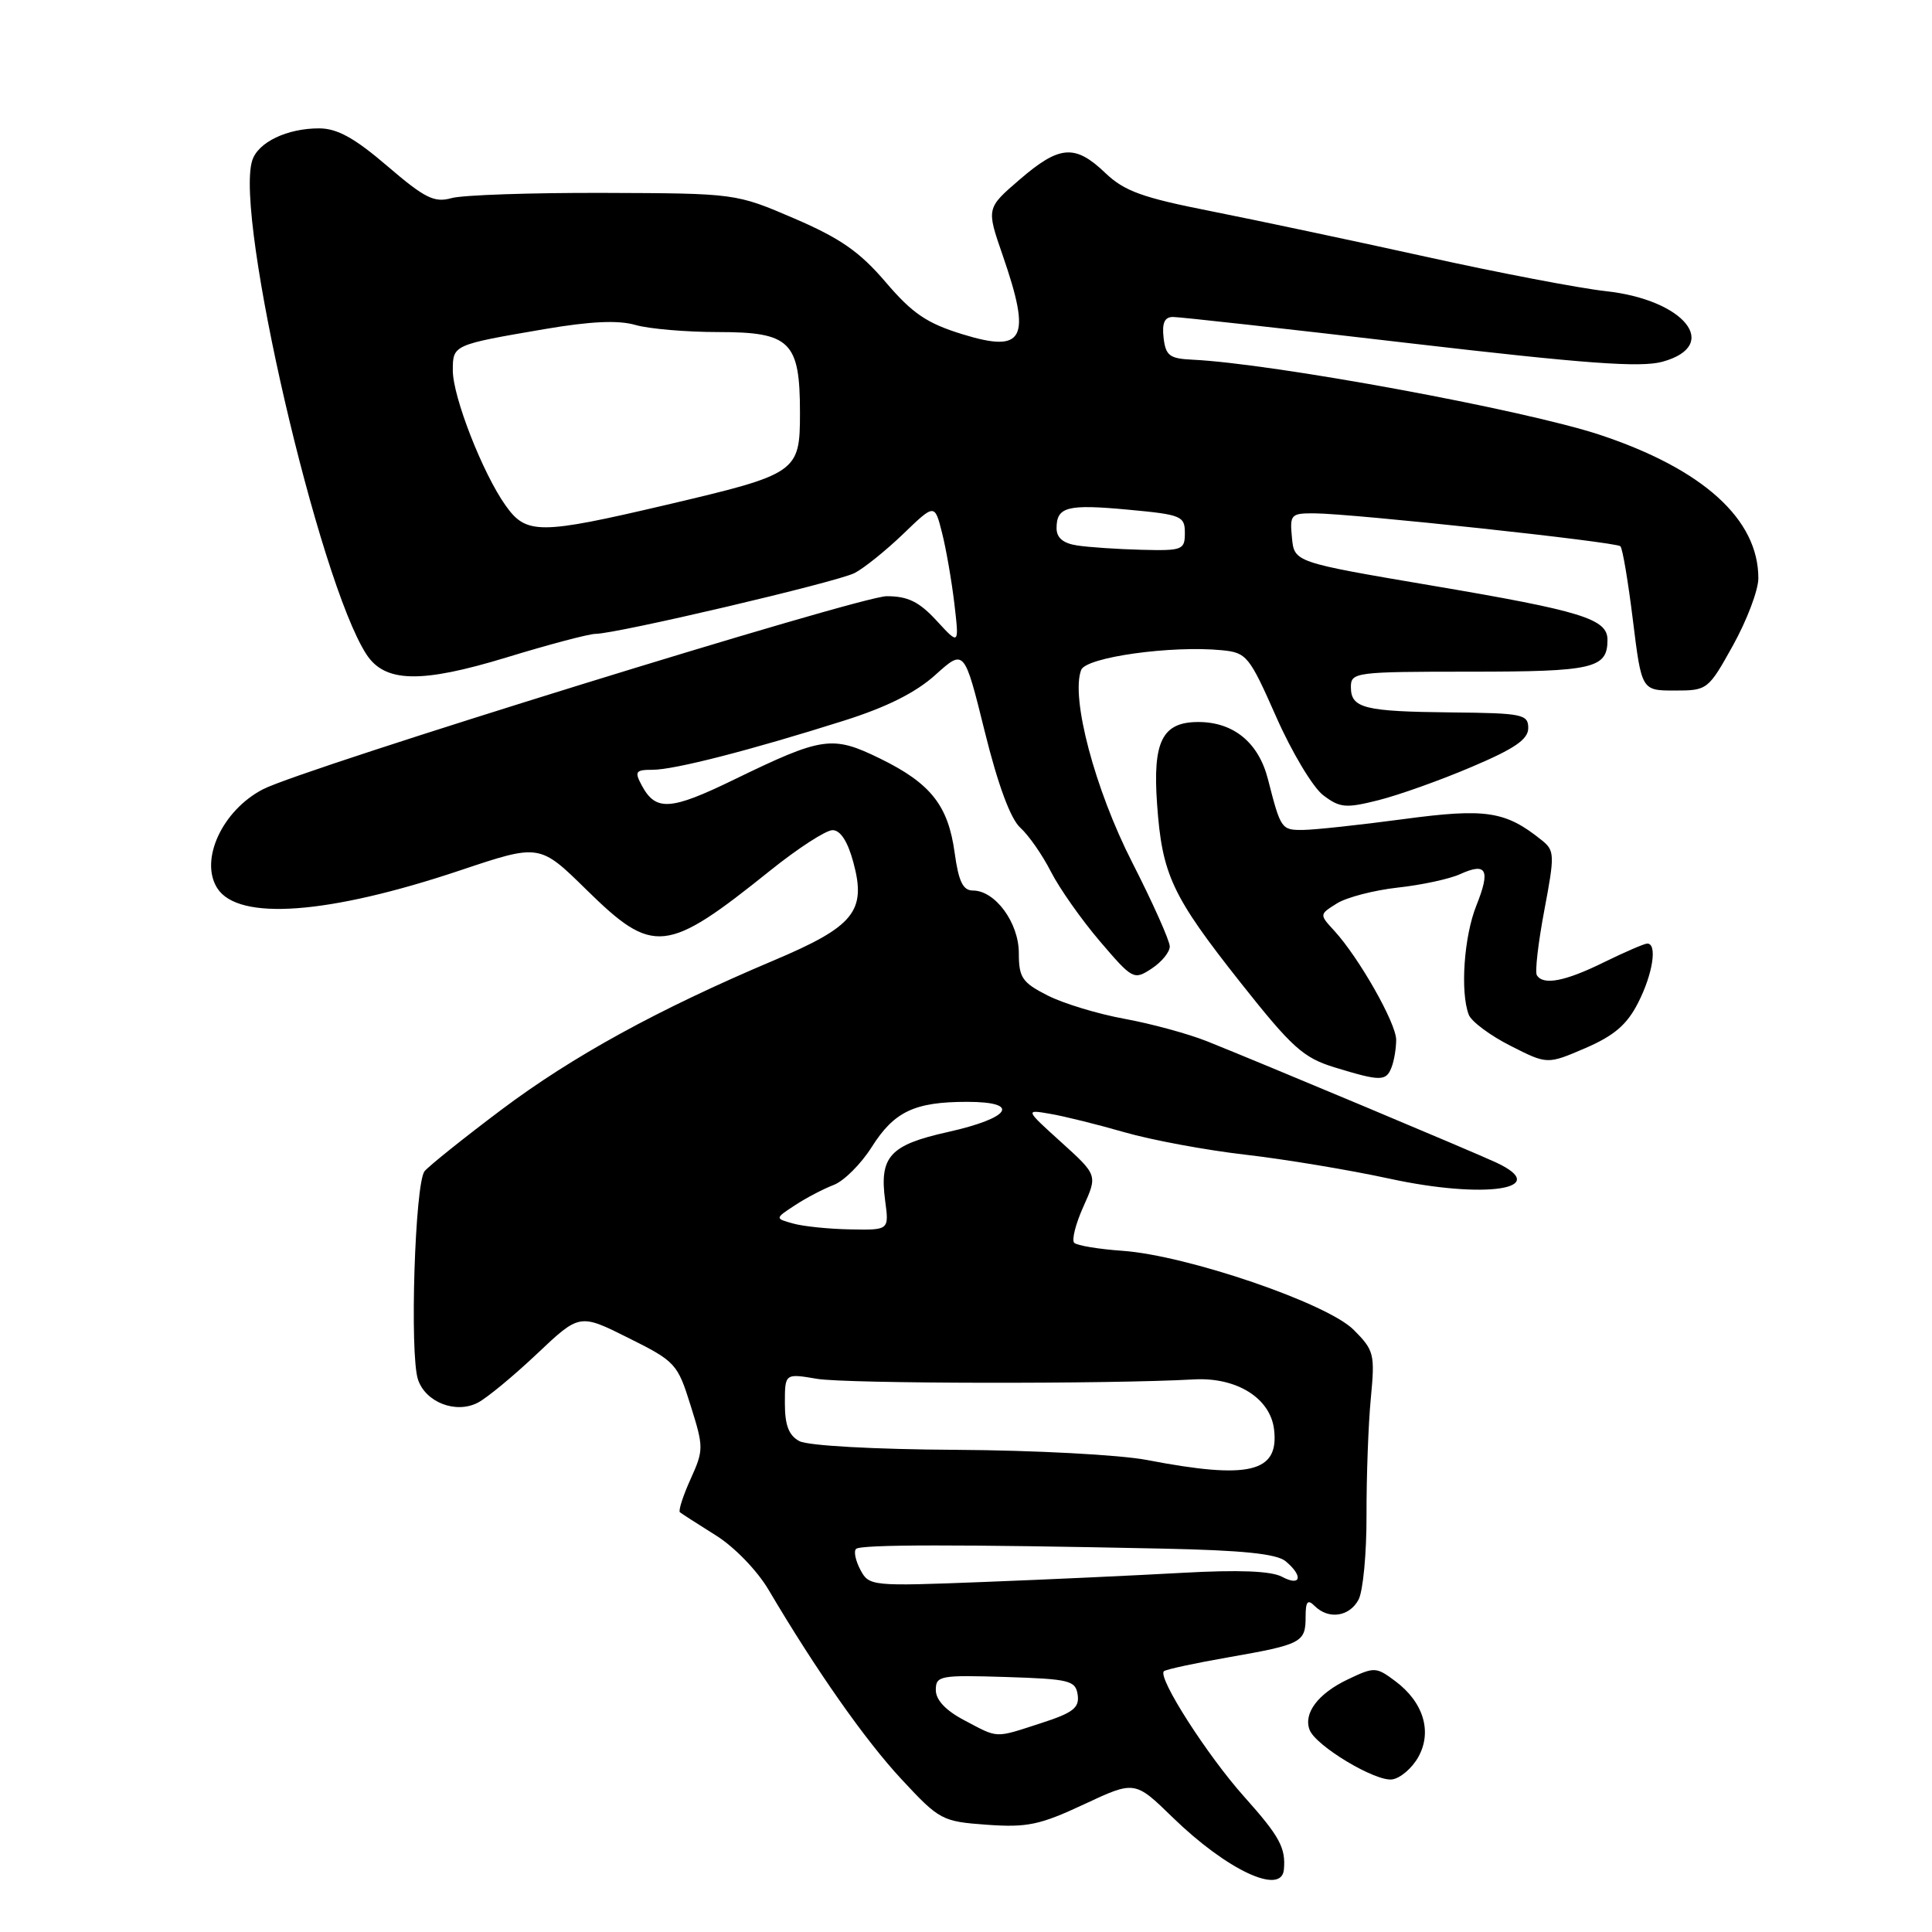 <?xml version="1.0" encoding="UTF-8" standalone="no"?>
<!DOCTYPE svg PUBLIC "-//W3C//DTD SVG 1.1//EN" "http://www.w3.org/Graphics/SVG/1.1/DTD/svg11.dtd" >
<svg xmlns="http://www.w3.org/2000/svg" xmlns:xlink="http://www.w3.org/1999/xlink" version="1.1" viewBox="0 0 256 256">
 <g >
 <path fill="currentColor"
d=" M 170.12 247.75 C 170.39 244.85 169.57 243.34 164.85 238.06 C 159.96 232.59 153.37 222.30 154.22 221.45 C 154.46 221.21 158.31 220.38 162.78 219.60 C 172.49 217.90 173.00 217.63 173.00 214.24 C 173.00 212.19 173.27 211.87 174.20 212.80 C 176.03 214.63 178.80 214.23 180.01 211.97 C 180.61 210.86 181.09 205.80 181.07 200.72 C 181.06 195.65 181.31 188.71 181.64 185.29 C 182.20 179.41 182.08 178.93 179.36 176.20 C 175.84 172.68 157.31 166.35 148.75 165.74 C 145.59 165.52 142.71 165.04 142.34 164.68 C 141.98 164.32 142.53 162.15 143.56 159.87 C 145.43 155.71 145.43 155.71 140.63 151.36 C 135.82 147.01 135.82 147.01 139.16 147.59 C 141.00 147.90 145.43 149.00 149.00 150.03 C 152.57 151.06 159.78 152.40 165.00 153.00 C 170.22 153.60 178.83 155.03 184.12 156.18 C 196.76 158.93 205.79 157.56 198.25 154.04 C 195.25 152.64 167.28 140.91 159.95 137.98 C 157.45 136.98 152.52 135.64 149.01 135.00 C 145.49 134.36 140.90 132.97 138.80 131.90 C 135.44 130.19 135.00 129.53 135.00 126.29 C 135.00 122.27 131.87 118.00 128.92 118.00 C 127.60 118.00 127.02 116.81 126.50 113.02 C 125.64 106.72 123.33 103.80 116.61 100.51 C 110.28 97.42 109.01 97.60 97.31 103.28 C 88.83 107.41 86.89 107.53 85.03 104.06 C 84.05 102.23 84.22 102.00 86.48 102.00 C 89.35 102.00 99.41 99.42 111.83 95.49 C 117.50 93.70 121.35 91.77 123.95 89.42 C 127.77 85.98 127.77 85.98 130.48 96.92 C 132.24 104.03 133.90 108.50 135.20 109.68 C 136.31 110.68 138.13 113.30 139.25 115.50 C 140.37 117.70 143.29 121.85 145.73 124.71 C 150.08 129.80 150.24 129.89 152.59 128.35 C 153.92 127.48 155.00 126.16 155.00 125.41 C 155.00 124.66 152.76 119.64 150.02 114.27 C 145.07 104.57 141.86 92.43 143.26 88.77 C 143.91 87.08 155.21 85.50 161.93 86.16 C 165.19 86.48 165.54 86.92 169.11 95.00 C 171.17 99.67 173.97 104.34 175.33 105.37 C 177.54 107.05 178.32 107.12 182.65 106.03 C 185.32 105.36 190.88 103.38 195.00 101.62 C 200.71 99.20 202.50 97.97 202.50 96.47 C 202.50 94.65 201.74 94.49 192.36 94.40 C 180.73 94.28 179.00 93.85 179.00 91.03 C 179.00 89.08 179.59 89.00 194.80 89.00 C 211.15 89.00 213.00 88.57 213.00 84.78 C 213.00 82.01 209.62 80.96 189.77 77.60 C 171.50 74.50 171.50 74.50 171.19 71.25 C 170.89 68.17 171.05 68.00 174.19 68.02 C 179.33 68.06 214.14 71.81 214.71 72.38 C 215.00 72.66 215.74 77.08 216.37 82.20 C 217.52 91.50 217.52 91.50 221.91 91.50 C 226.24 91.50 226.35 91.42 229.64 85.50 C 231.47 82.20 232.98 78.22 232.99 76.65 C 233.02 68.82 225.67 62.16 212.00 57.62 C 201.98 54.30 168.73 48.17 158.00 47.66 C 154.97 47.52 154.46 47.13 154.18 44.75 C 153.96 42.78 154.31 42.00 155.44 42.00 C 156.31 42.00 170.42 43.56 186.80 45.48 C 210.06 48.19 217.40 48.73 220.29 47.93 C 228.09 45.78 223.22 39.72 212.78 38.58 C 209.33 38.20 198.62 36.16 189.00 34.03 C 179.38 31.91 166.55 29.19 160.50 27.99 C 151.36 26.19 148.98 25.33 146.45 22.91 C 142.44 19.08 140.39 19.24 135.10 23.80 C 130.70 27.59 130.70 27.59 132.85 33.80 C 136.70 44.93 135.75 46.82 127.53 44.29 C 122.82 42.84 120.91 41.55 117.36 37.39 C 113.92 33.36 111.34 31.57 105.25 28.95 C 97.50 25.62 97.50 25.62 80.00 25.56 C 70.38 25.53 61.30 25.84 59.83 26.25 C 57.55 26.89 56.30 26.27 51.33 22.01 C 46.98 18.28 44.69 17.02 42.30 17.01 C 38.04 17.00 34.18 18.85 33.42 21.27 C 31.06 28.67 42.24 76.98 48.55 86.70 C 51.00 90.47 55.78 90.57 67.13 87.11 C 72.72 85.40 78.02 84.00 78.90 83.99 C 81.72 83.98 110.89 77.13 113.24 75.93 C 114.48 75.29 117.38 72.96 119.68 70.75 C 123.85 66.73 123.85 66.73 124.83 70.62 C 125.37 72.75 126.10 76.97 126.46 80.00 C 127.10 85.50 127.10 85.50 124.11 82.25 C 121.79 79.73 120.30 79.00 117.49 79.00 C 113.94 79.00 40.14 101.84 34.85 104.58 C 29.46 107.37 26.41 113.95 28.79 117.69 C 31.57 122.06 43.51 121.18 61.00 115.32 C 71.50 111.80 71.50 111.80 77.71 117.90 C 86.58 126.60 88.27 126.42 102.11 115.31 C 105.75 112.39 109.44 110.00 110.32 110.00 C 111.36 110.00 112.33 111.50 113.07 114.25 C 114.83 120.74 113.19 122.76 102.46 127.29 C 87.20 133.74 75.90 139.94 66.43 147.05 C 61.43 150.81 56.86 154.47 56.26 155.19 C 54.98 156.75 54.26 179.49 55.39 182.81 C 56.41 185.83 60.42 187.37 63.32 185.86 C 64.52 185.24 68.04 182.33 71.15 179.39 C 76.80 174.05 76.80 174.05 83.26 177.28 C 89.50 180.39 89.78 180.69 91.51 186.24 C 93.25 191.77 93.25 192.13 91.50 196.00 C 90.50 198.21 89.87 200.18 90.09 200.38 C 90.32 200.57 92.45 201.94 94.83 203.43 C 97.28 204.95 100.31 208.08 101.83 210.64 C 108.16 221.36 114.65 230.60 119.47 235.78 C 124.49 241.18 124.83 241.36 130.78 241.79 C 136.09 242.17 137.79 241.82 143.64 239.08 C 150.37 235.93 150.37 235.93 155.43 240.86 C 162.57 247.79 169.79 251.18 170.12 247.75 Z  M 187.93 232.82 C 189.81 229.46 188.62 225.54 184.87 222.75 C 182.34 220.86 182.11 220.85 178.59 222.53 C 174.67 224.39 172.68 227.01 173.53 229.22 C 174.35 231.35 182.27 236.10 184.47 235.78 C 185.55 235.63 187.11 234.29 187.93 232.82 Z  M 184.39 141.42 C 184.73 140.55 185.00 138.91 185.00 137.78 C 185.00 135.58 180.08 126.91 176.80 123.33 C 174.81 121.17 174.81 121.17 177.16 119.70 C 178.44 118.90 182.07 117.96 185.21 117.61 C 188.35 117.27 192.07 116.47 193.47 115.83 C 196.99 114.23 197.52 115.25 195.63 119.98 C 193.98 124.08 193.47 131.47 194.62 134.46 C 194.97 135.36 197.45 137.21 200.14 138.57 C 205.02 141.05 205.02 141.05 210.07 138.88 C 213.88 137.23 215.58 135.78 217.05 132.89 C 219.02 129.05 219.64 124.97 218.25 125.03 C 217.84 125.05 215.25 126.17 212.50 127.52 C 207.38 130.04 204.49 130.60 203.64 129.22 C 203.37 128.79 203.82 124.92 204.63 120.62 C 206.02 113.27 206.00 112.71 204.31 111.35 C 199.48 107.46 196.92 107.07 185.95 108.54 C 180.20 109.31 174.25 109.95 172.72 109.97 C 169.78 110.00 169.72 109.91 168.01 103.25 C 166.77 98.39 163.45 95.67 158.78 95.67 C 154.01 95.67 152.72 98.23 153.32 106.56 C 153.98 115.91 155.29 118.71 164.41 130.24 C 171.18 138.79 172.68 140.15 176.80 141.42 C 182.94 143.30 183.67 143.30 184.39 141.42 Z  M 127.75 227.93 C 125.31 226.65 124.00 225.25 124.00 223.94 C 124.00 222.04 124.55 221.94 133.25 222.21 C 141.75 222.48 142.52 222.67 142.80 224.58 C 143.04 226.30 142.18 226.96 137.93 228.33 C 131.72 230.34 132.36 230.37 127.75 227.93 Z  M 114.01 208.02 C 113.37 206.81 113.10 205.56 113.43 205.24 C 114.02 204.64 126.97 204.63 154.10 205.20 C 164.62 205.42 169.15 205.88 170.35 206.87 C 172.72 208.84 172.39 210.28 169.87 208.93 C 168.42 208.16 164.16 207.99 156.62 208.41 C 150.50 208.75 138.68 209.30 130.34 209.62 C 115.48 210.20 115.16 210.17 114.01 208.02 Z  M 152.00 193.46 C 148.40 192.77 137.09 192.17 126.68 192.11 C 115.85 192.05 107.05 191.56 105.93 190.96 C 104.52 190.21 104.00 188.86 104.00 185.95 C 104.00 181.98 104.00 181.98 108.25 182.70 C 112.13 183.36 146.98 183.41 158.18 182.78 C 163.85 182.46 168.33 185.25 168.82 189.41 C 169.50 195.11 165.55 196.07 152.00 193.46 Z  M 105.08 162.12 C 102.67 161.45 102.67 161.45 105.34 159.70 C 106.81 158.73 109.12 157.53 110.47 157.01 C 111.82 156.50 114.08 154.24 115.50 152.00 C 118.48 147.28 121.18 146.00 128.15 146.00 C 135.32 146.00 133.96 148.13 125.59 150.00 C 117.90 151.71 116.50 153.25 117.29 159.12 C 117.81 163.00 117.81 163.00 112.65 162.90 C 109.82 162.85 106.41 162.50 105.08 162.12 Z  M 142.75 72.28 C 140.88 72.00 140.00 71.27 140.00 69.99 C 140.00 67.14 141.42 66.78 149.54 67.54 C 156.54 68.19 157.00 68.38 157.00 70.62 C 157.00 72.87 156.68 72.99 151.25 72.85 C 148.09 72.77 144.26 72.51 142.75 72.28 Z  M 67.00 66.99 C 63.97 62.74 60.00 52.58 60.00 49.09 C 60.00 45.69 60.00 45.69 72.21 43.60 C 78.26 42.57 81.92 42.40 84.20 43.06 C 86.01 43.58 90.95 44.00 95.19 44.00 C 104.73 44.00 106.00 45.26 106.00 54.70 C 106.00 62.60 105.69 62.81 88.28 66.90 C 71.49 70.84 69.74 70.85 67.00 66.99 Z "/>
</g>
</svg>